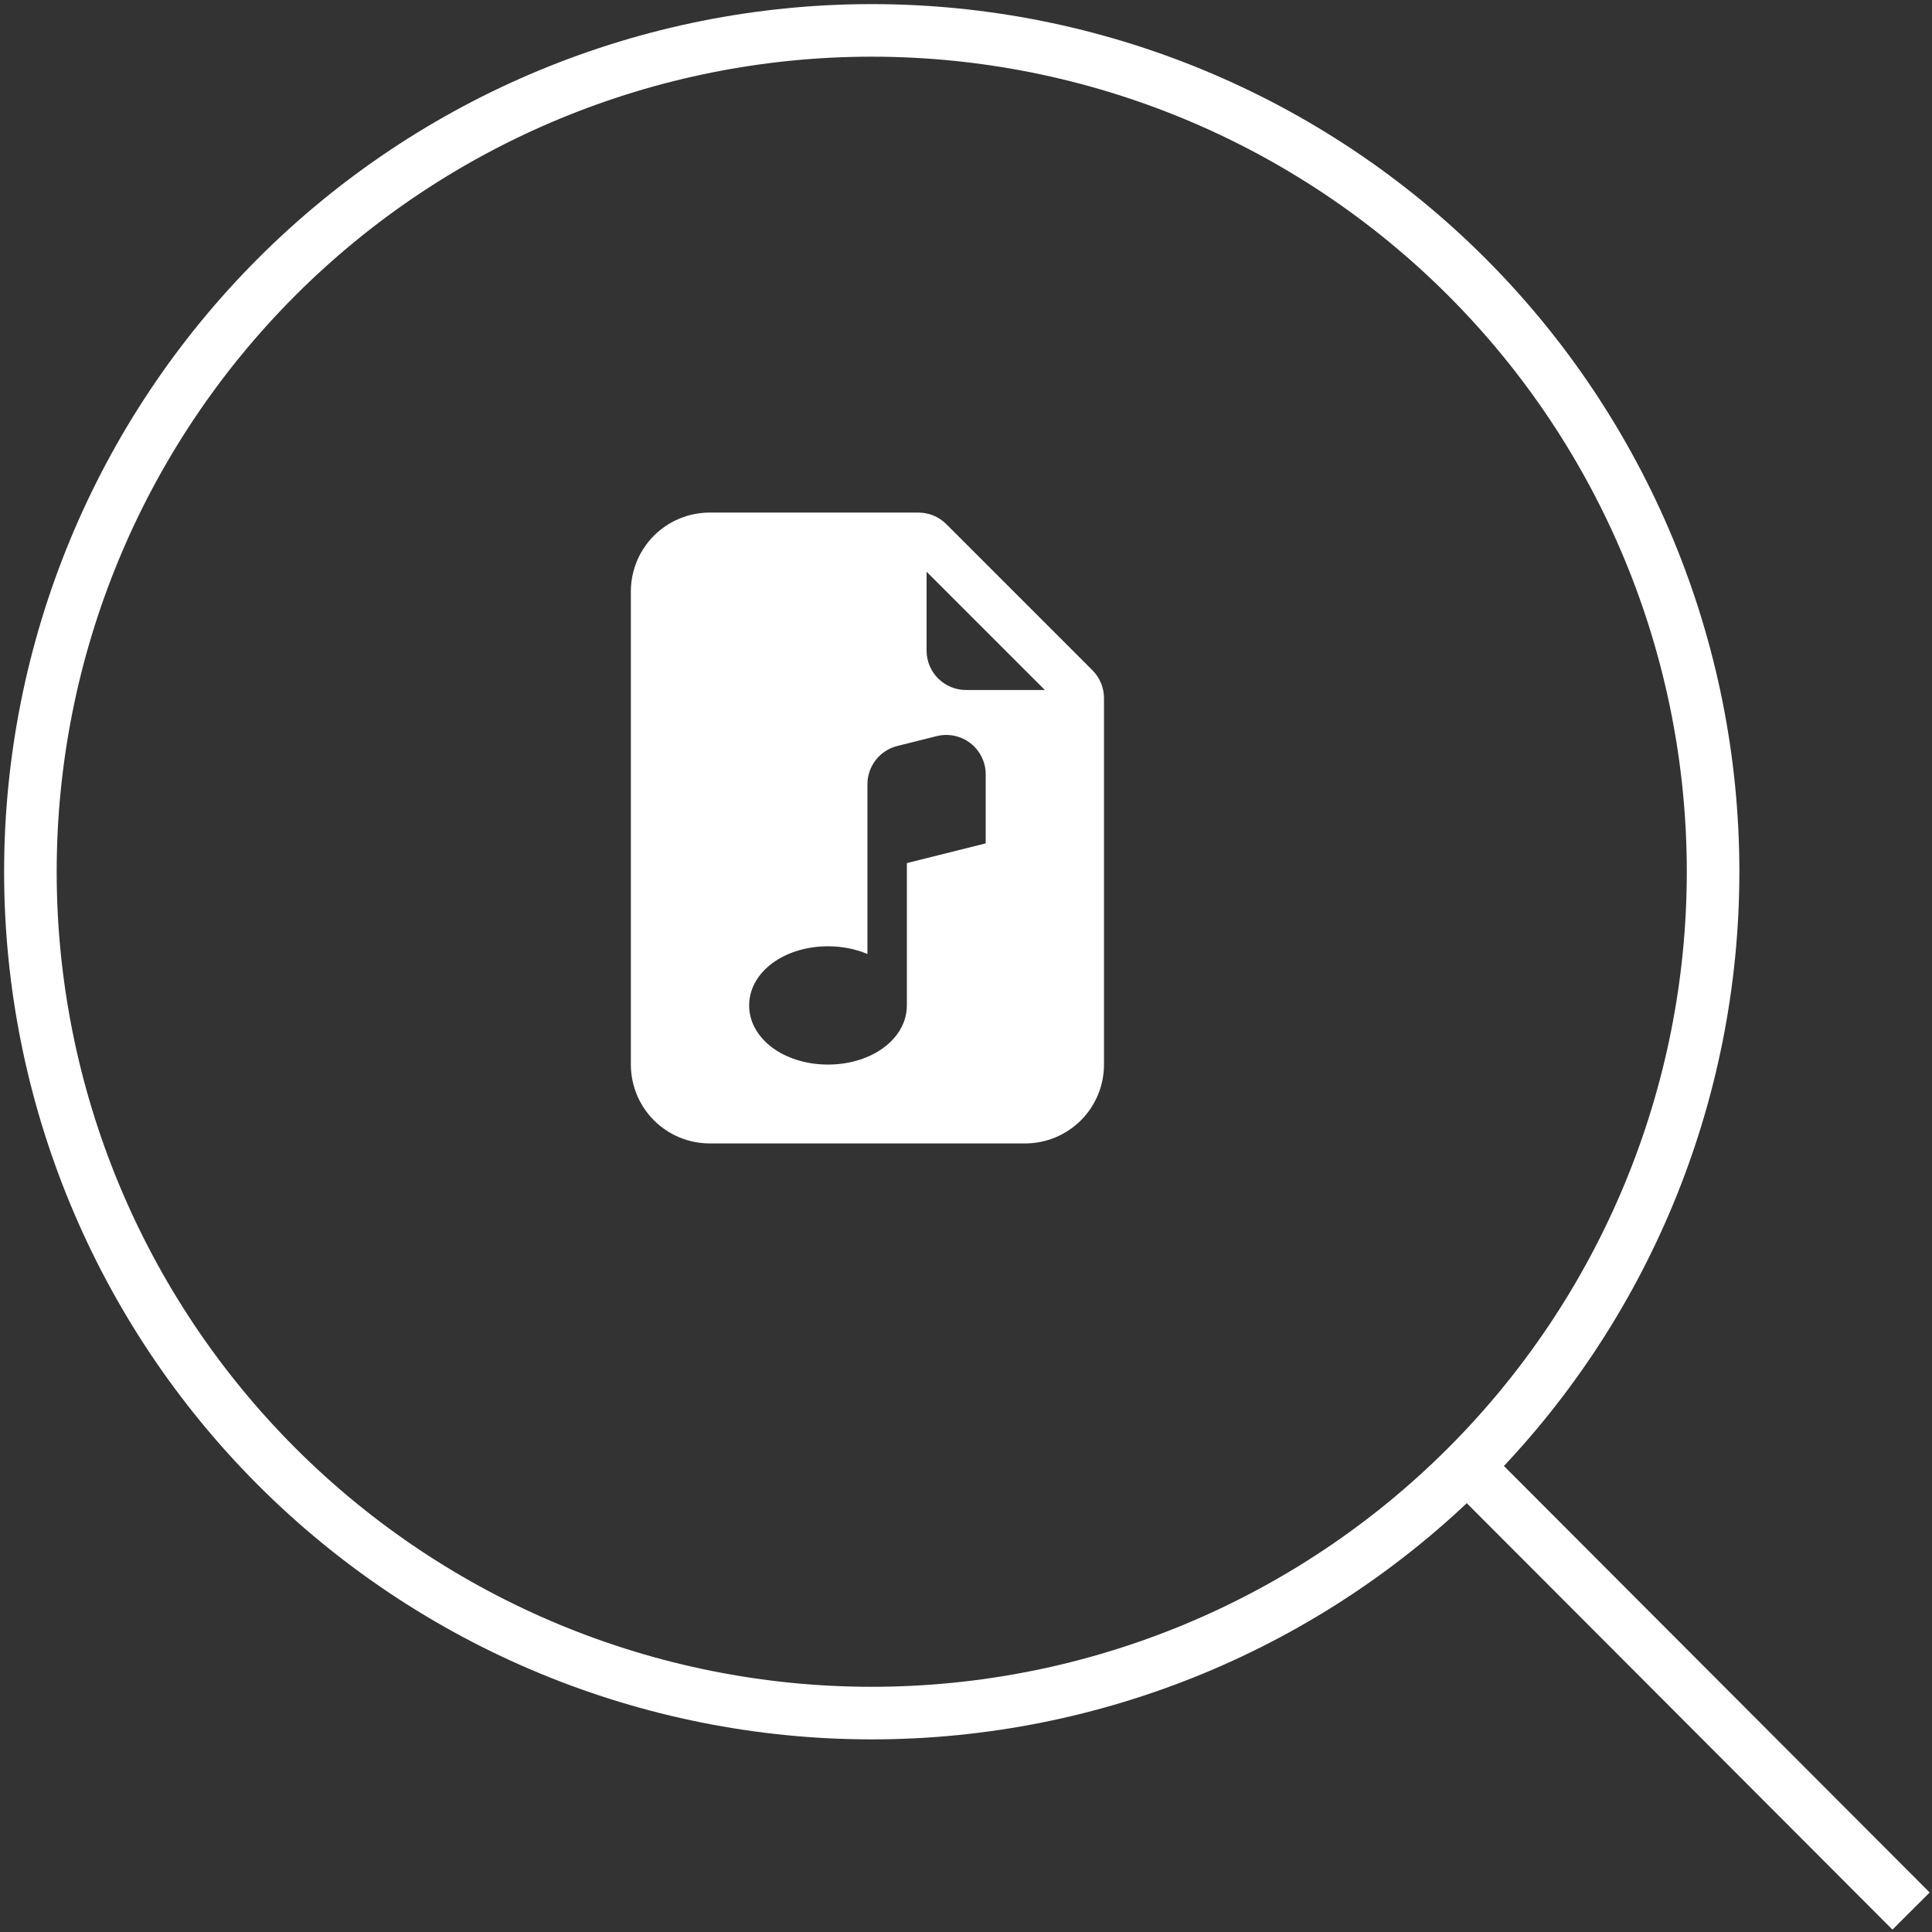 <svg width="392" height="392" viewBox="0 0 392 392" fill="none" xmlns="http://www.w3.org/2000/svg">
<rect x="0" y="0" width="392" height="392" fill="#333333" stroke="none"/>
<path d="M186.344 104H144C139.757 104 135.687 105.686 132.686 108.686C129.686 111.687 128 115.757 128 120V216C128 220.243 129.686 224.313 132.686 227.314C135.687 230.314 139.757 232 144 232H208C212.243 232 216.313 230.314 219.314 227.314C222.314 224.313 224 220.243 224 216V141.656C224 139.534 223.156 137.5 221.656 136L192 106.344C190.5 104.844 188.466 104 186.344 104V104ZM188 132V116L212 140H196C193.878 140 191.843 139.157 190.343 137.657C188.843 136.157 188 134.122 188 132ZM200 157.12V171.12L184 175.12V204C184 207.96 181.592 211.064 178.704 212.984C175.792 214.928 171.992 216 168 216C164 216 160.208 214.928 157.296 212.984C154.416 211.064 152 207.96 152 204C152 200.04 154.408 196.936 157.296 195.016C160.208 193.072 164.008 192 168 192C170.848 192 173.6 192.544 176 193.568V159.12C176 157.337 176.596 155.604 177.693 154.198C178.79 152.792 180.326 151.793 182.056 151.36L190.056 149.36C191.236 149.065 192.467 149.042 193.657 149.294C194.846 149.545 195.963 150.065 196.922 150.813C197.88 151.561 198.656 152.518 199.189 153.611C199.723 154.704 200 155.904 200 157.12V157.12Z" fill="white"/>
<path d="M387.75 387.75L297.656 297.495L387.75 387.75ZM347.583 176.875C347.583 222.15 329.598 265.57 297.584 297.584C265.57 329.598 222.15 347.583 176.875 347.583C131.6 347.583 88.18 329.598 56.166 297.584C24.152 265.57 6.167 222.15 6.167 176.875C6.167 131.6 24.152 88.18 56.166 56.166C88.18 24.152 131.6 6.167 176.875 6.167C222.15 6.167 265.57 24.152 297.584 56.166C329.598 88.18 347.583 131.6 347.583 176.875V176.875Z" stroke="white" stroke-width="10.667" stroke-linecap="round"/>
</svg>
